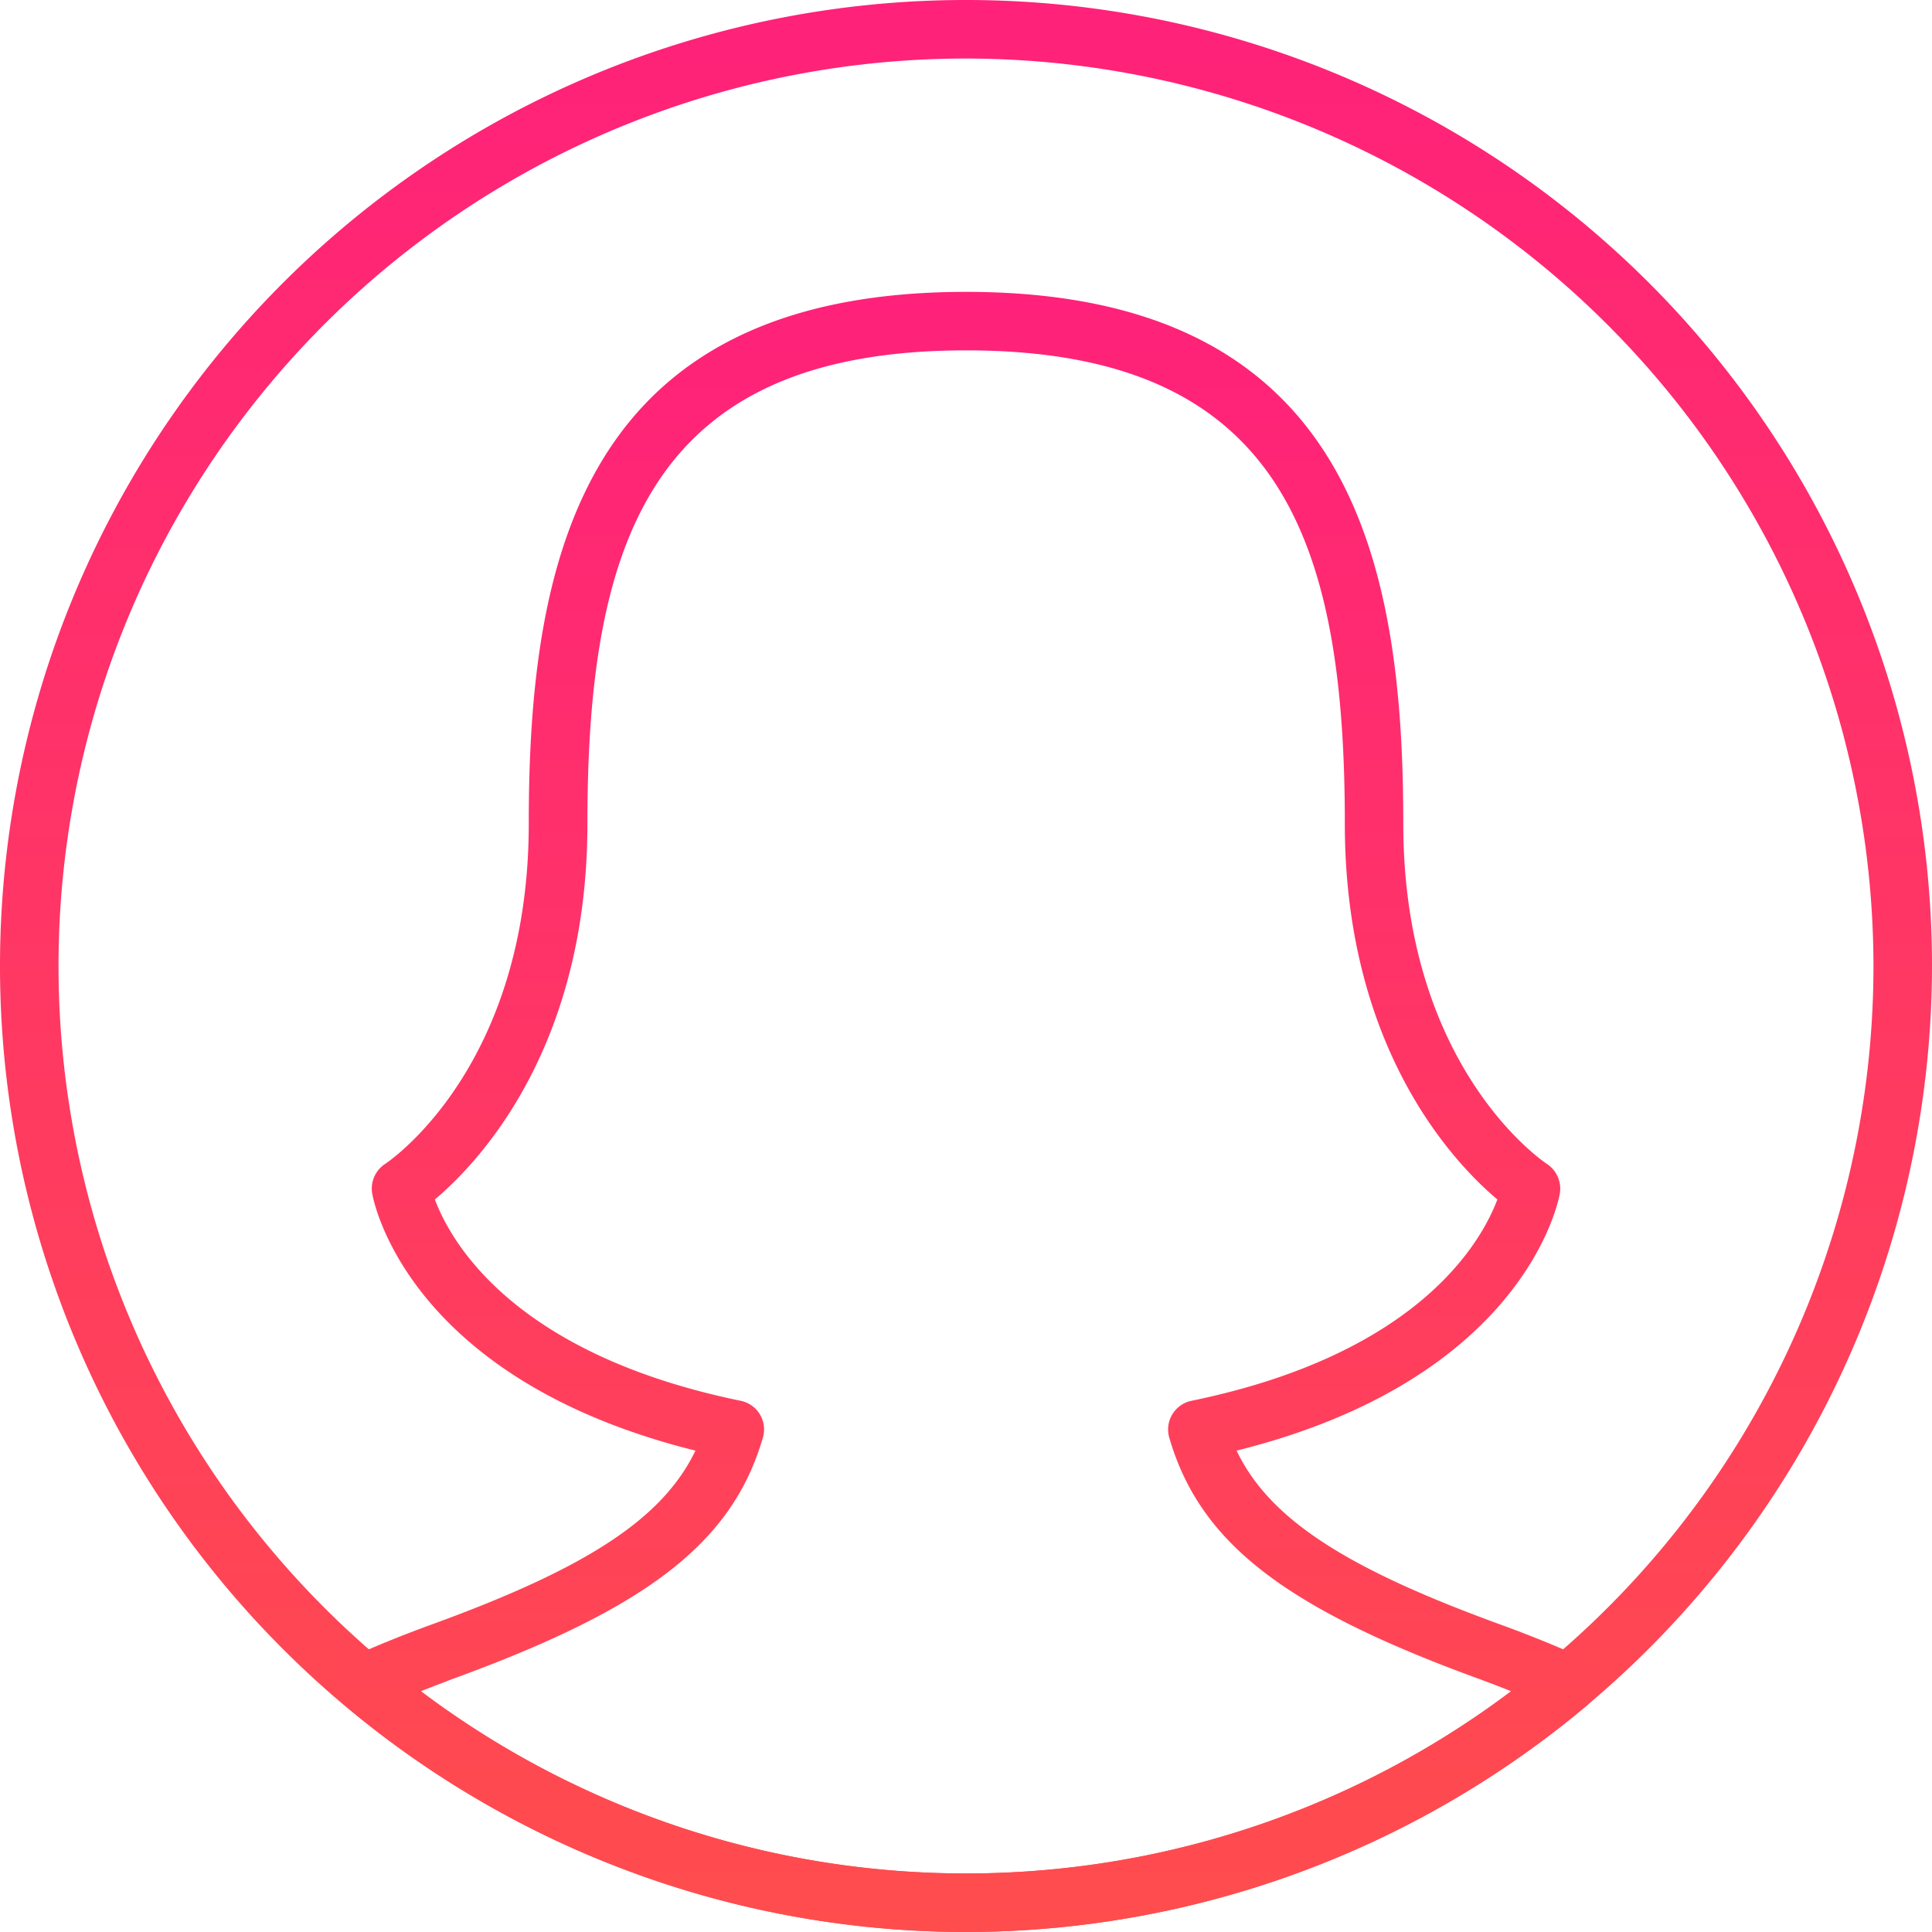 <svg xmlns="http://www.w3.org/2000/svg" xmlns:xlink="http://www.w3.org/1999/xlink"
     width="47.5" height="47.5"
     viewBox="0 0 47.5 47.5">
    <defs>
        <style>.a{fill:url(#a);}</style>
        <linearGradient id="a" x1="0.5" x2="0.5" y2="1" gradientUnits="objectBoundingBox">
            <stop offset="0" stop-color="#ff217a"/>
            <stop offset="1" stop-color="#ff4d4d"/>
        </linearGradient>
    </defs>
    <path class="a"
          d="M23.75,47.5A23.75,23.75,0,1,1,47.5,23.75,23.777,23.777,0,0,1,23.75,47.5Zm0-46.061A22.311,22.311,0,1,0,46.061,23.75,22.335,22.335,0,0,0,23.75,1.439Z"/>
    <path class="a"
          d="M21.236,45.31A23.764,23.764,0,0,1,5.977,39.748a.72.72,0,0,1,.167-1.208c.594-.266,1.248-.534,1.981-.8,3.787-1.379,5.655-2.591,6.459-4.265C7.5,31.712,6.67,27.345,6.637,27.152a.723.723,0,0,1,.317-.725c.142-.094,3.532-2.417,3.532-8.364,0-6.467,1.278-13.077,10.751-13.077S31.987,11.6,31.987,18.062c0,5.948,3.39,8.271,3.535,8.367a.728.728,0,0,1,.314.723c-.033.191-.869,4.56-7.947,6.323.8,1.674,2.672,2.885,6.457,4.265.733.266,1.388.534,1.981.8a.72.72,0,0,1,.167,1.208A23.758,23.758,0,0,1,21.236,45.31Zm-13.4-5.92a22.275,22.275,0,0,0,26.8,0c-.249-.1-.51-.2-.78-.3-4.808-1.752-6.873-3.36-7.623-5.935a.721.721,0,0,1,.546-.905C32.372,31.1,33.91,28.339,34.3,27.3c-1.077-.907-3.75-3.717-3.75-9.238,0-6.985-1.583-11.638-9.311-11.638s-9.311,4.652-9.311,11.638c0,5.522-2.674,8.331-3.75,9.238.386,1.032,1.922,3.8,7.519,4.95a.718.718,0,0,1,.547.9c-.748,2.575-2.814,4.184-7.623,5.936h0C8.347,39.192,8.088,39.29,7.837,39.389Z"
          transform="translate(2.514 2.19)"/>
</svg>
